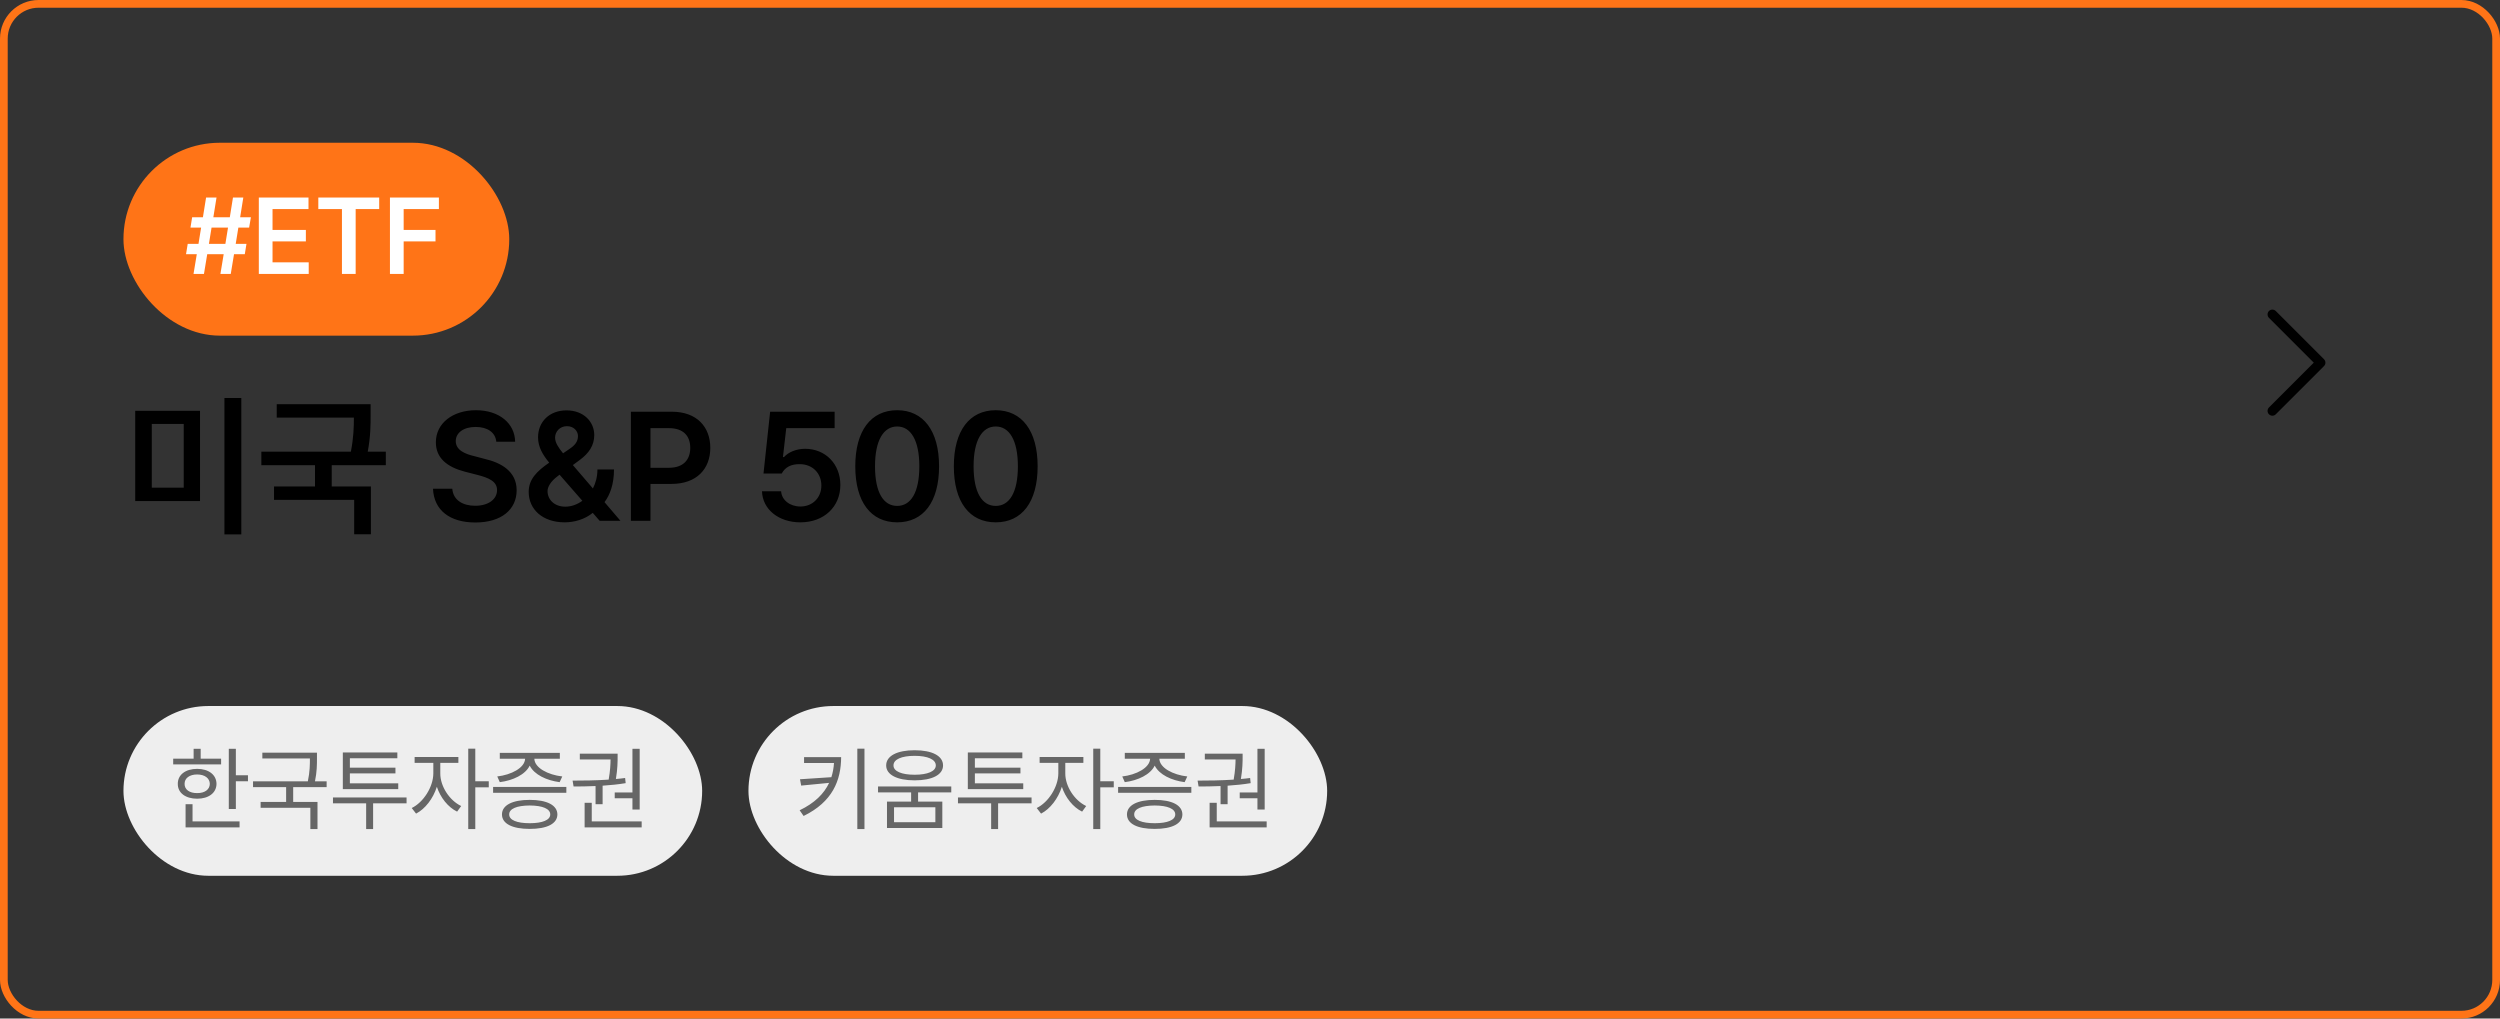 <svg width="324" height="132" viewBox="0 0 324 132" fill="none" xmlns="http://www.w3.org/2000/svg">
<rect x="0" y="0" width="324" height="132" fill="#333333" stroke="none"/>
<rect x="0.5" y="0.5" width="323" height="131" rx="4.5" stroke="#FF7417"/>
<rect x="16" y="18.5" width="50" height="25" rx="12.5" fill="#FF7417"/>
<path d="M28.566 35.5L28.99 32.943H26.857L26.434 35.5H25.08L25.504 32.943H24.109L24.328 31.604H25.723L26.064 29.498H24.684L24.902 28.158H26.297L26.707 25.602H28.061L27.65 28.158H29.783L30.193 25.602H31.533L31.123 28.158H32.518L32.285 29.498H30.891L30.549 31.604H31.943L31.725 32.943H30.33L29.906 35.5H28.566ZM27.076 31.604H29.209L29.551 29.498H27.418L27.076 31.604ZM33.543 35.5V25.602H39.982V27.092H35.32V29.799H39.641V31.289H35.32V33.996H40.01V35.5H33.543ZM41.254 27.092V25.602H49.143V27.092H46.094V35.5H44.316V27.092H41.254ZM50.537 35.5V25.602H56.881V27.092H52.315V29.799H56.443V31.289H52.315V35.5H50.537Z" fill="white"/>
<path d="M25.922 53.242V64.941H17.523V53.242H25.922ZM19.672 54.941V63.203H23.812V54.941H19.672ZM31.273 51.582V69.258H29.086V51.582H31.273ZM48.031 52.383V53.73C48.031 55.049 48.031 56.562 47.66 58.535H50.004V60.293H42.992V63.047H48.07V69.238H45.902V64.785H35.512V63.047H40.824V60.293H33.871V58.535H45.473C45.824 56.728 45.863 55.352 45.863 54.121H35.863V52.383H48.031ZM64.32 57.246C64.203 56.035 63.168 55.332 61.645 55.332C60.043 55.332 59.066 56.113 59.066 57.168C59.066 58.359 60.316 58.848 61.488 59.121L62.816 59.473C64.926 59.961 66.957 61.074 66.957 63.535C66.957 66.016 65.004 67.715 61.605 67.715C58.305 67.715 56.234 66.133 56.117 63.34H58.617C58.734 64.824 59.984 65.547 61.586 65.547C63.266 65.547 64.418 64.727 64.418 63.516C64.418 62.402 63.383 61.934 61.859 61.543L60.258 61.133C57.934 60.527 56.488 59.355 56.488 57.324C56.488 54.824 58.715 53.164 61.684 53.164C64.691 53.164 66.723 54.863 66.762 57.246H64.32ZM73.188 67.695C70.297 67.695 68.519 65.996 68.519 63.75C68.519 62.09 69.603 61.055 71.176 59.961C70.356 58.965 69.731 57.94 69.731 56.68C69.731 54.668 71.195 53.184 73.422 53.184C75.648 53.184 77.016 54.668 77.016 56.387C77.016 57.734 76.312 58.75 75.141 59.609L74.242 60.273L76.84 63.301C77.201 62.607 77.426 61.777 77.426 60.84H79.574C79.574 62.783 79.037 64.16 78.344 65.078L80.414 67.5H77.719L76.82 66.465C75.805 67.305 74.438 67.695 73.188 67.695ZM70.961 63.633C70.961 64.766 71.859 65.664 73.266 65.664C74.018 65.664 74.789 65.4 75.473 64.902L72.523 61.523L72.289 61.699C71.332 62.402 70.961 63.145 70.961 63.633ZM71.938 56.719C71.938 57.363 72.377 58.018 72.973 58.75L73.773 58.203C74.516 57.715 74.906 57.227 74.906 56.504C74.906 55.879 74.359 55.215 73.461 55.234C72.562 55.234 71.938 55.938 71.938 56.719ZM81.762 67.5V53.359H87.074C90.316 53.359 92.055 55.332 92.055 58.047C92.055 60.762 90.297 62.715 87.035 62.715H84.301V67.5H81.762ZM84.301 60.625H86.684C88.598 60.625 89.457 59.551 89.457 58.047C89.457 56.523 88.598 55.488 86.684 55.488H84.301V60.625ZM103.734 67.695C100.902 67.695 98.832 66.016 98.754 63.672H101.234C101.312 64.824 102.387 65.644 103.734 65.644C105.316 65.644 106.449 64.492 106.449 62.93C106.449 61.309 105.277 60.156 103.656 60.156C102.562 60.137 101.762 60.527 101.312 61.367H98.949L99.809 53.359H108.168V55.488H101.898L101.469 59.238H101.605C102.152 58.613 103.188 58.164 104.34 58.164C106.977 58.164 108.91 60.137 108.91 62.852C108.91 65.684 106.781 67.695 103.734 67.695ZM116.273 67.695C112.875 67.695 110.844 65.059 110.844 60.43C110.844 55.82 112.875 53.164 116.273 53.164C119.652 53.164 121.703 55.82 121.703 60.43C121.703 65.059 119.672 67.695 116.273 67.695ZM116.273 65.566C118.051 65.566 119.145 63.828 119.145 60.43C119.145 57.051 118.031 55.273 116.273 55.273C114.516 55.273 113.402 57.051 113.402 60.43C113.402 63.828 114.496 65.566 116.273 65.566ZM129.047 67.695C125.648 67.695 123.617 65.059 123.617 60.43C123.617 55.82 125.648 53.164 129.047 53.164C132.426 53.164 134.477 55.82 134.477 60.43C134.477 65.059 132.445 67.695 129.047 67.695ZM129.047 65.566C130.824 65.566 131.918 63.828 131.918 60.43C131.918 57.051 130.805 55.273 129.047 55.273C127.289 55.273 126.176 57.051 126.176 60.43C126.176 63.828 127.27 65.566 129.047 65.566Z" fill="black"/>
<path d="M301.192 47.442L294.942 53.692C294.884 53.75 294.815 53.796 294.739 53.828C294.663 53.859 294.582 53.876 294.5 53.876C294.418 53.876 294.336 53.859 294.261 53.828C294.185 53.796 294.116 53.75 294.058 53.692C294 53.634 293.954 53.565 293.922 53.489C293.891 53.413 293.875 53.332 293.875 53.25C293.875 53.168 293.891 53.087 293.922 53.011C293.954 52.935 294 52.866 294.058 52.808L299.866 47L294.058 41.192C293.94 41.075 293.875 40.916 293.875 40.75C293.875 40.584 293.94 40.425 294.058 40.308C294.175 40.191 294.334 40.125 294.5 40.125C294.666 40.125 294.825 40.191 294.942 40.308L301.192 46.558C301.25 46.616 301.296 46.685 301.328 46.761C301.359 46.837 301.375 46.918 301.375 47C301.375 47.082 301.359 47.164 301.328 47.239C301.296 47.315 301.25 47.384 301.192 47.442Z" fill="black"/>
<rect x="16" y="91.5" width="75" height="22" rx="11" fill="#EEEEEE"/>
<path d="M30.566 97.043V100.477H32.137V101.25H30.566V104.848H29.652V97.043H30.566ZM28.656 98.32V99.07H22.445V98.32H25.094V97.043H26.008V98.32H28.656ZM25.551 99.644C27.039 99.644 28.047 100.406 28.059 101.59C28.047 102.762 27.039 103.512 25.551 103.512C24.051 103.512 23.031 102.762 23.043 101.59C23.031 100.406 24.051 99.644 25.551 99.644ZM25.551 100.371C24.566 100.371 23.91 100.852 23.922 101.59C23.91 102.328 24.566 102.797 25.551 102.785C26.523 102.797 27.18 102.328 27.191 101.59C27.18 100.852 26.523 100.371 25.551 100.371ZM31.047 106.453V107.227H24.051V104.227H24.953V106.453H31.047ZM41.078 97.547V98.297C41.078 99.076 41.078 100.008 40.82 101.262H42.332V102.012H37.996V103.934H41.148V107.449H40.223V104.695H33.777V103.934H37.082V102.012H32.793V101.262H39.895C40.164 99.984 40.164 99.076 40.164 98.297H34V97.547H41.078ZM52.691 103.348V104.109H48.355V107.449H47.453V104.109H43.152V103.348H52.691ZM51.613 101.52V102.27H44.43V97.523H51.496V98.273H45.344V99.492H51.25V100.23H45.344V101.52H51.613ZM57.062 100.23C57.051 101.906 58.258 103.746 59.77 104.461L59.242 105.188C58.07 104.619 57.08 103.377 56.617 101.965C56.137 103.5 55.088 104.848 53.922 105.445L53.359 104.719C54.859 103.992 56.148 102.012 56.16 100.23V98.871H53.734V98.109H59.406V98.871H57.062V100.23ZM61.598 97.031V101.25H63.344V102.035H61.598V107.449H60.684V97.031H61.598ZM73.398 101.988V102.75H63.906V101.988H73.398ZM68.652 103.664C70.891 103.664 72.227 104.355 72.238 105.551C72.227 106.758 70.891 107.426 68.652 107.426C66.402 107.426 65.055 106.758 65.055 105.551C65.055 104.355 66.402 103.664 68.652 103.664ZM68.652 104.391C66.977 104.402 65.981 104.812 65.992 105.551C65.981 106.277 66.977 106.688 68.652 106.688C70.305 106.688 71.312 106.277 71.312 105.551C71.312 104.812 70.305 104.402 68.652 104.391ZM72.555 97.57V98.332H69.25C69.285 99.516 71.019 100.418 72.871 100.629L72.531 101.367C70.826 101.15 69.227 100.389 68.652 99.223C68.084 100.389 66.49 101.15 64.773 101.367L64.445 100.629C66.262 100.418 68.008 99.516 68.055 98.332H64.773V97.57H72.555ZM82.902 97.043V104.918H81.965V103.453H79.668V102.703H81.965V97.043H82.902ZM83.16 106.453V107.227H75.766V104.039H76.691V106.453H83.16ZM74.207 101.168C75.543 101.168 77.225 101.15 78.883 101.039C79.088 99.885 79.123 99.023 79.129 98.426H75.144V97.676H80.043V98.086C80.043 98.66 80.043 99.639 79.82 100.957C80.231 100.928 80.629 100.881 81.016 100.828L81.086 101.496C80.113 101.66 79.094 101.76 78.098 101.824V104.227H77.184V101.871C76.152 101.918 75.18 101.93 74.336 101.93L74.207 101.168Z" fill="#666666"/>
<rect x="97" y="91.5" width="75" height="22" rx="11" fill="#EEEEEE"/>
<path d="M109.012 98.121C109 101.133 107.91 103.91 104.148 105.75L103.633 105.012C105.584 104.074 106.791 102.873 107.453 101.461L103.832 101.812L103.68 100.992L107.746 100.723C107.934 100.143 108.045 99.527 108.086 98.883H104.207V98.121H109.012ZM112.035 97.031V107.449H111.109V97.031H112.035ZM118.539 97.231C120.801 97.231 122.219 97.957 122.219 99.199C122.219 100.418 120.801 101.133 118.539 101.133C116.277 101.133 114.848 100.418 114.848 99.199C114.848 97.957 116.277 97.231 118.539 97.231ZM118.539 97.957C116.852 97.957 115.785 98.414 115.797 99.199C115.785 99.961 116.852 100.406 118.539 100.406C120.203 100.406 121.281 99.961 121.281 99.199C121.281 98.414 120.203 97.957 118.539 97.957ZM122.125 103.887V107.309H114.953V103.887H118.082V102.691H113.793V101.93H123.285V102.691H118.984V103.887H122.125ZM115.867 104.625V106.559H121.223V104.625H115.867ZM133.691 103.348V104.109H129.355V107.449H128.453V104.109H124.152V103.348H133.691ZM132.613 101.52V102.27H125.43V97.523H132.496V98.273H126.344V99.492H132.25V100.23H126.344V101.52H132.613ZM138.062 100.23C138.051 101.906 139.258 103.746 140.77 104.461L140.242 105.188C139.07 104.619 138.08 103.377 137.617 101.965C137.137 103.5 136.088 104.848 134.922 105.445L134.359 104.719C135.859 103.992 137.148 102.012 137.16 100.23V98.871H134.734V98.109H140.406V98.871H138.062V100.23ZM142.598 97.031V101.25H144.344V102.035H142.598V107.449H141.684V97.031H142.598ZM154.398 101.988V102.75H144.906V101.988H154.398ZM149.652 103.664C151.891 103.664 153.227 104.355 153.238 105.551C153.227 106.758 151.891 107.426 149.652 107.426C147.402 107.426 146.055 106.758 146.055 105.551C146.055 104.355 147.402 103.664 149.652 103.664ZM149.652 104.391C147.977 104.402 146.98 104.812 146.992 105.551C146.98 106.277 147.977 106.688 149.652 106.688C151.305 106.688 152.312 106.277 152.312 105.551C152.312 104.812 151.305 104.402 149.652 104.391ZM153.555 97.57V98.332H150.25C150.285 99.516 152.02 100.418 153.871 100.629L153.531 101.367C151.826 101.15 150.227 100.389 149.652 99.223C149.084 100.389 147.49 101.15 145.773 101.367L145.445 100.629C147.262 100.418 149.008 99.516 149.055 98.332H145.773V97.57H153.555ZM163.902 97.043V104.918H162.965V103.453H160.668V102.703H162.965V97.043H163.902ZM164.16 106.453V107.227H156.766V104.039H157.691V106.453H164.16ZM155.207 101.168C156.543 101.168 158.225 101.15 159.883 101.039C160.088 99.885 160.123 99.023 160.129 98.426H156.145V97.676H161.043V98.086C161.043 98.66 161.043 99.639 160.82 100.957C161.23 100.928 161.629 100.881 162.016 100.828L162.086 101.496C161.113 101.66 160.094 101.76 159.098 101.824V104.227H158.184V101.871C157.152 101.918 156.18 101.93 155.336 101.93L155.207 101.168Z" fill="#666666"/>
</svg>
